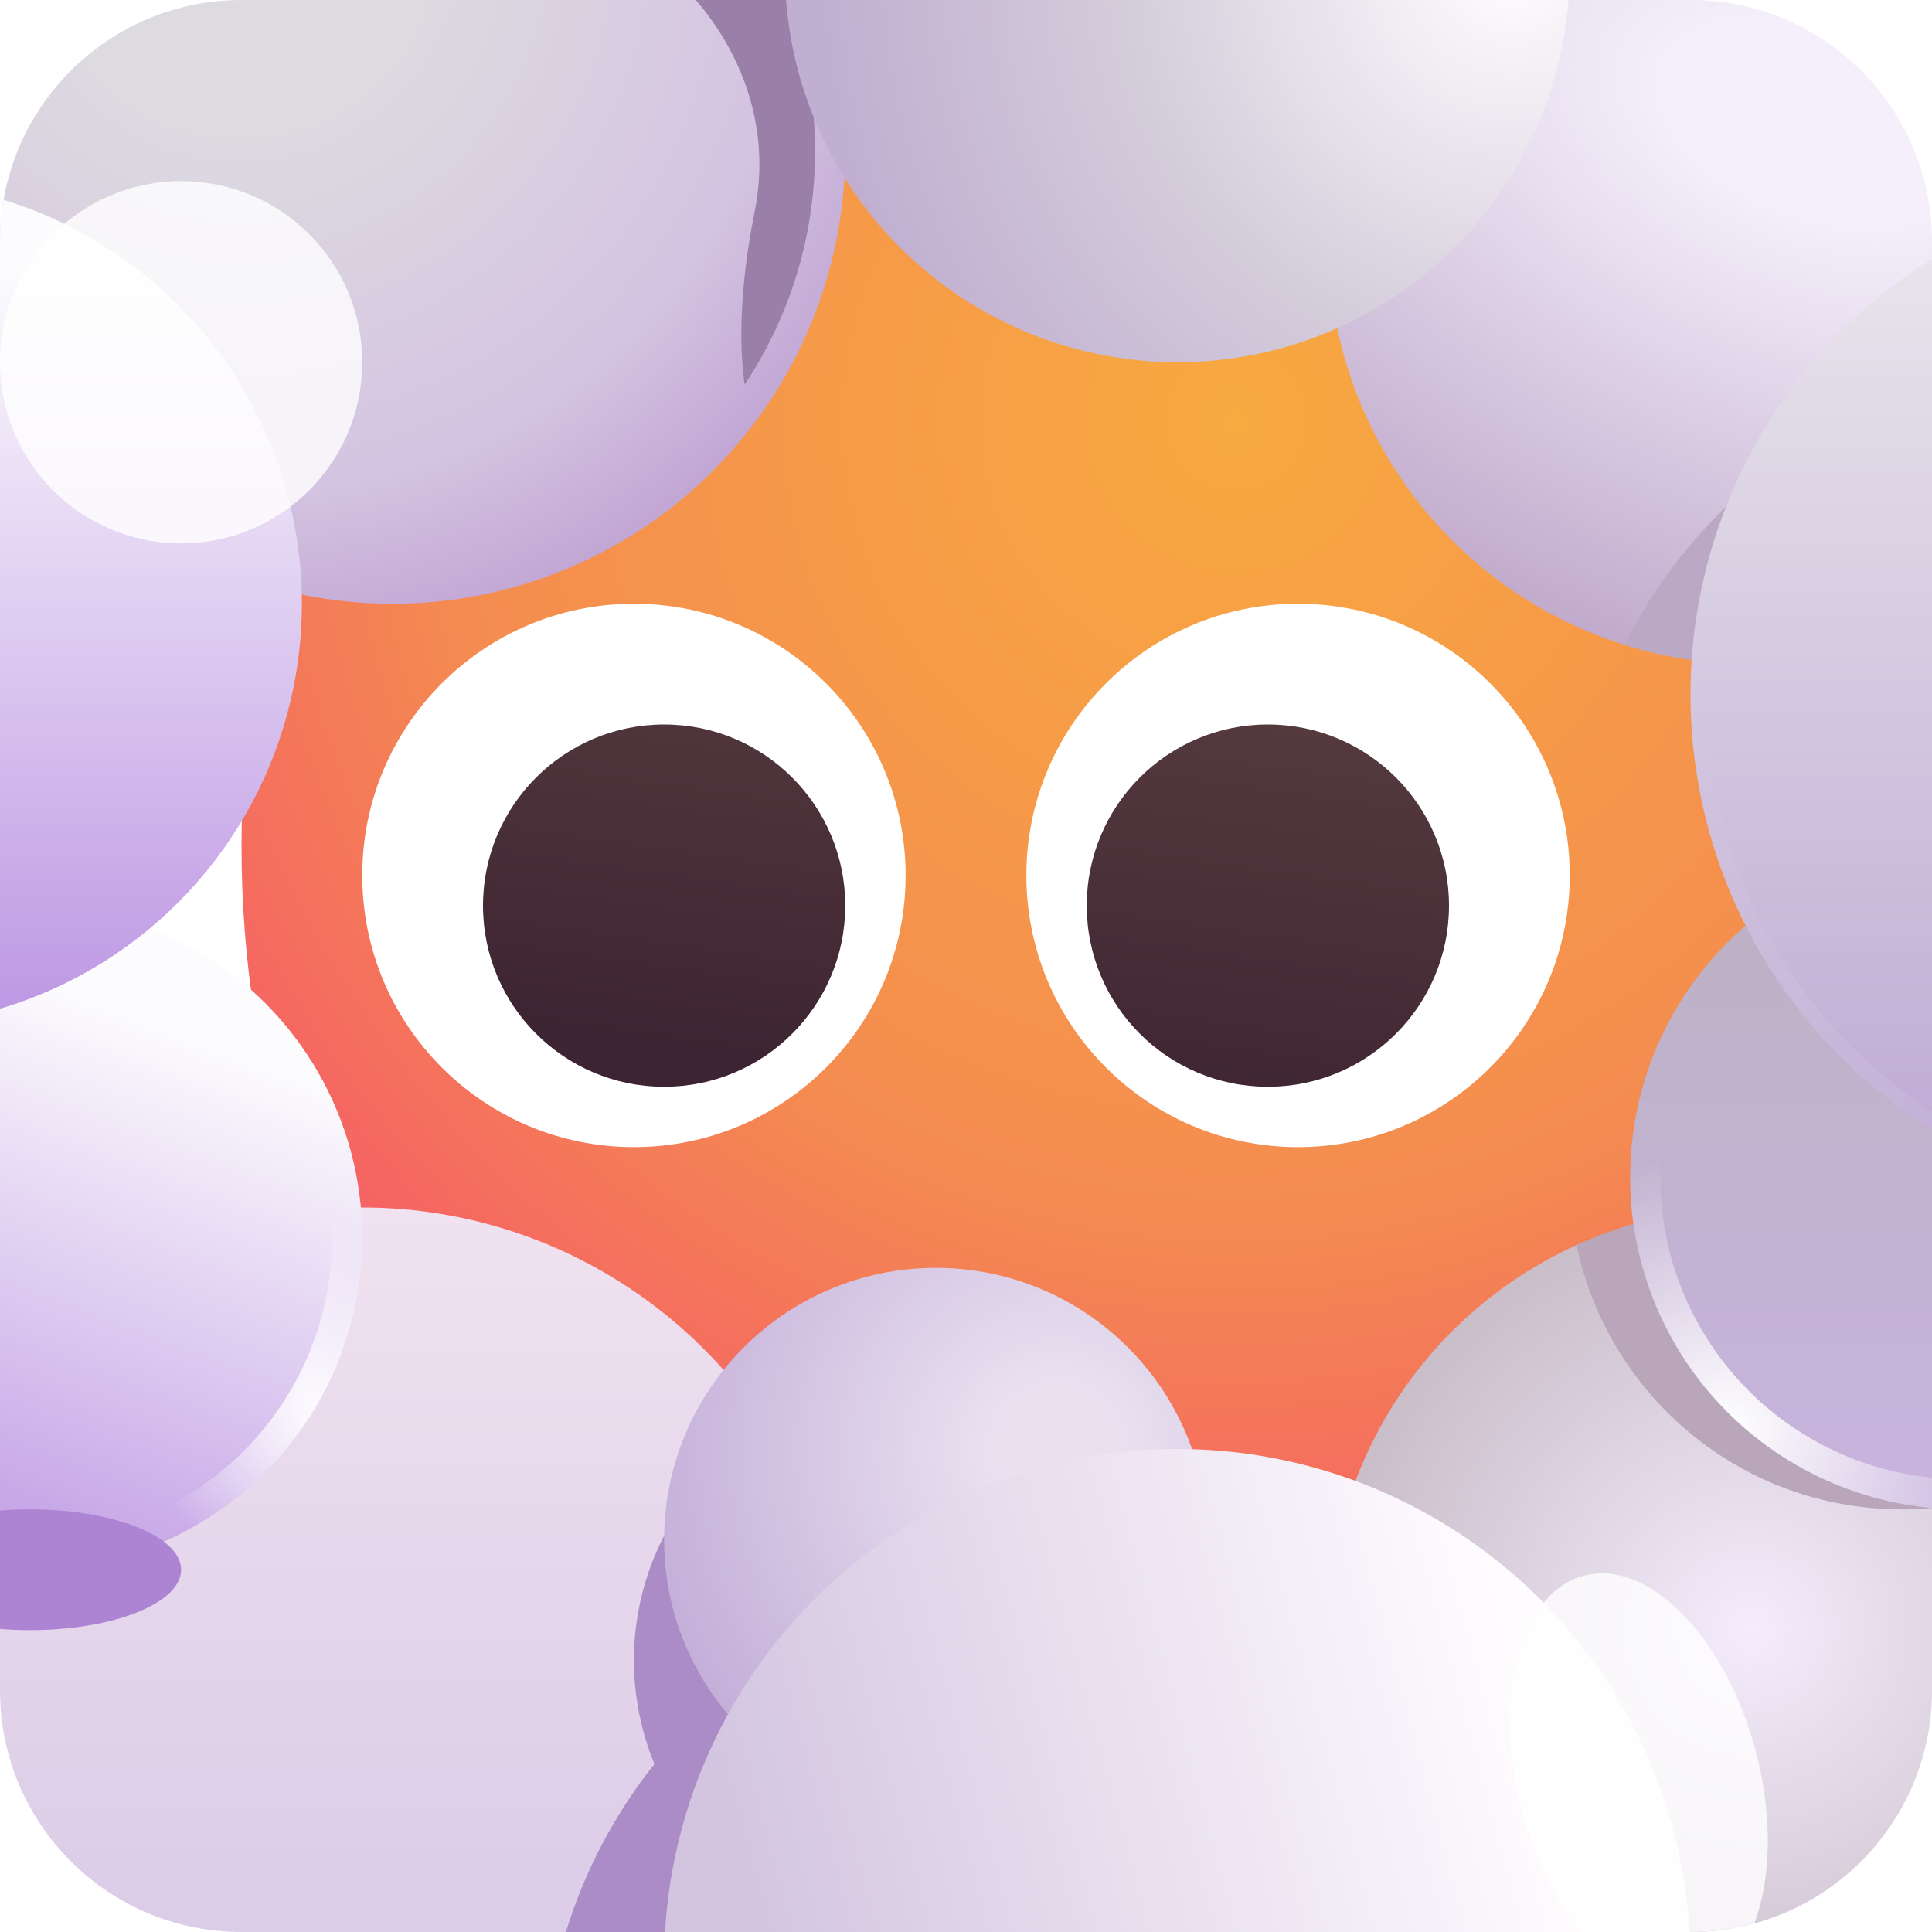 <svg fill="none" height="32" viewBox="0 0 32 32" width="32" xmlns="http://www.w3.org/2000/svg" xmlns:xlink="http://www.w3.org/1999/xlink"><filter id="a" color-interpolation-filters="sRGB" filterUnits="userSpaceOnUse" height="29.998" width="29.998" x="2" y="0"><feFlood flood-opacity="0" result="BackgroundImageFix"/><feBlend in="SourceGraphic" in2="BackgroundImageFix" mode="normal" result="shape"/><feColorMatrix in="SourceAlpha" result="hardAlpha" type="matrix" values="0 0 0 0 0 0 0 0 0 0 0 0 0 0 0 0 0 0 127 0"/><feOffset dx="2" dy="-2"/><feGaussianBlur stdDeviation="2"/><feComposite in2="hardAlpha" k2="-1" k3="1" operator="arithmetic"/><feColorMatrix type="matrix" values="0 0 0 0 0 0 0 0 0 0 0 0 0 0 0 0 0 0 0.08 0"/><feBlend in2="shape" mode="normal" result="effect1_innerShadow_30_40"/></filter><filter id="b" color-interpolation-filters="sRGB" filterUnits="userSpaceOnUse" height="9" width="13.021" x="24.114" y="18"><feFlood flood-opacity="0" result="BackgroundImageFix"/><feBlend in="SourceGraphic" in2="BackgroundImageFix" mode="normal" result="shape"/><feGaussianBlur result="effect1_foregroundBlur_30_40" stdDeviation="1"/></filter><filter id="c" color-interpolation-filters="sRGB" filterUnits="userSpaceOnUse" height="14" width="14" x="25.5" y="12.5"><feFlood flood-opacity="0" result="BackgroundImageFix"/><feBlend in="SourceGraphic" in2="BackgroundImageFix" mode="normal" result="shape"/><feGaussianBlur result="effect1_foregroundBlur_30_40" stdDeviation=".75"/></filter><filter id="d" color-interpolation-filters="sRGB" filterUnits="userSpaceOnUse" height="24" width="21" x="7" y="21"><feFlood flood-opacity="0" result="BackgroundImageFix"/><feBlend in="SourceGraphic" in2="BackgroundImageFix" mode="normal" result="shape"/><feGaussianBlur result="effect1_foregroundBlur_30_40" stdDeviation="1"/></filter><filter id="e" color-interpolation-filters="sRGB" filterUnits="userSpaceOnUse" height="12" width="12" x="-5.5" y="14.5"><feFlood flood-opacity="0" result="BackgroundImageFix"/><feBlend in="SourceGraphic" in2="BackgroundImageFix" mode="normal" result="shape"/><feGaussianBlur result="effect1_foregroundBlur_30_40" stdDeviation=".25"/></filter><filter id="f" color-interpolation-filters="sRGB" filterUnits="userSpaceOnUse" height="11.387" width="6.5" x="9" y="-3.018"><feFlood flood-opacity="0" result="BackgroundImageFix"/><feBlend in="SourceGraphic" in2="BackgroundImageFix" mode="normal" result="shape"/><feGaussianBlur result="effect1_foregroundBlur_30_40" stdDeviation="1"/></filter><filter id="g" color-interpolation-filters="sRGB" filterUnits="userSpaceOnUse" height="9" width="12.781" x="24.904" y="4"><feFlood flood-opacity="0" result="BackgroundImageFix"/><feBlend in="SourceGraphic" in2="BackgroundImageFix" mode="normal" result="shape"/><feGaussianBlur result="effect1_foregroundBlur_30_40" stdDeviation="1"/></filter><filter id="h" color-interpolation-filters="sRGB" filterUnits="userSpaceOnUse" height="20" width="20" x="26.5" y="1.5"><feFlood flood-opacity="0" result="BackgroundImageFix"/><feBlend in="SourceGraphic" in2="BackgroundImageFix" mode="normal" result="shape"/><feGaussianBlur result="effect1_foregroundBlur_30_40" stdDeviation=".75"/></filter><filter id="i" color-interpolation-filters="sRGB" filterUnits="userSpaceOnUse" height="12" width="12" x="-3" y="0"><feFlood flood-opacity="0" result="BackgroundImageFix"/><feBlend in="SourceGraphic" in2="BackgroundImageFix" mode="normal" result="shape"/><feGaussianBlur result="effect1_foregroundBlur_30_40" stdDeviation="1.5"/></filter><filter id="j" color-interpolation-filters="sRGB" filterUnits="userSpaceOnUse" height="12.889" width="10.274" x="21.999" y="23.063"><feFlood flood-opacity="0" result="BackgroundImageFix"/><feBlend in="SourceGraphic" in2="BackgroundImageFix" mode="normal" result="shape"/><feGaussianBlur result="effect1_foregroundBlur_30_40" stdDeviation="1.5"/></filter><filter id="k" color-interpolation-filters="sRGB" filterUnits="userSpaceOnUse" height="6" width="9" x="-4" y="23"><feFlood flood-opacity="0" result="BackgroundImageFix"/><feBlend in="SourceGraphic" in2="BackgroundImageFix" mode="normal" result="shape"/><feGaussianBlur result="effect1_foregroundBlur_30_40" stdDeviation="1"/></filter><radialGradient id="l" cx="0" cy="0" gradientTransform="matrix(-18.5 27.5 -27.5 -18.5 18.5 9)" gradientUnits="userSpaceOnUse" r="1"><stop offset="0" stop-color="#f8a940"/><stop offset=".394" stop-color="#f48c50"/><stop offset="1" stop-color="#f70a8d"/></radialGradient><linearGradient id="m" gradientUnits="userSpaceOnUse" x1="16.5" x2="15.5" y1="11" y2="18"><stop offset="0" stop-color="#553b3e"/><stop offset="1" stop-color="#3d2432"/></linearGradient><radialGradient id="n" cx="0" cy="0" gradientTransform="matrix(0 8 -8 0 29 27)" gradientUnits="userSpaceOnUse" r="1"><stop offset="0" stop-color="#f4ecfd"/><stop offset="1" stop-color="#c3b7c1"/></radialGradient><linearGradient id="o" gradientUnits="userSpaceOnUse" x1="32.5" x2="32.5" y1="14" y2="25"><stop offset="0" stop-color="#bcb1c1"/><stop offset="1" stop-color="#c8b3df"/></linearGradient><linearGradient id="p"><stop offset="0" stop-color="#fff"/><stop offset="1" stop-color="#fff" stop-opacity="0"/></linearGradient><radialGradient id="q" cx="0" cy="0" gradientTransform="matrix(2.588 -3.882 3.882 2.588 28.618 23.706)" gradientUnits="userSpaceOnUse" r="1" xlink:href="#p"/><linearGradient id="r" gradientUnits="userSpaceOnUse" x1="6" x2="6" y1="20" y2="36"><stop offset="0" stop-color="#f0e2f0"/><stop offset="1" stop-color="#d4c4e4"/></linearGradient><radialGradient id="s" cx="0" cy="0" gradientTransform="matrix(-8 3 -3 -8 17.5 24)" gradientUnits="userSpaceOnUse" r="1"><stop offset=".118" stop-color="#e9e1f0"/><stop offset="1" stop-color="#bba2d3"/></radialGradient><linearGradient id="t"><stop offset="0" stop-color="#fcfbfd"/><stop offset="1" stop-color="#bc96e3"/></linearGradient><linearGradient id="u" gradientUnits="userSpaceOnUse" x1=".5" x2="-3" xlink:href="#t" y1="16.179" y2="25.5"/><radialGradient id="v" cx="0" cy="0" gradientTransform="matrix(-3 -3 2.1 -2.1 5.5 23.5)" gradientUnits="userSpaceOnUse" r="1" xlink:href="#p"/><linearGradient id="w" gradientUnits="userSpaceOnUse" x1="26" x2="13" y1="30.5" y2="34"><stop offset="0" stop-color="#fffcff"/><stop offset="1" stop-color="#d3c5e0"/></linearGradient><radialGradient id="x" cx="0" cy="0" gradientTransform="matrix(-4 10.5 -17.754 -6.763 30 2)" gradientUnits="userSpaceOnUse" r="1"><stop offset=".133" stop-color="#f4effb"/><stop offset="1" stop-color="#b499c0"/></radialGradient><radialGradient id="y" cx="0" cy="0" gradientTransform="matrix(9.5 13 -13 9.5 4 -1)" gradientUnits="userSpaceOnUse" r="1"><stop offset=".185" stop-color="#dddbe0"/><stop offset=".571" stop-color="#d4c3e1"/><stop offset=".82" stop-color="#b897cd"/></radialGradient><linearGradient id="z" gradientUnits="userSpaceOnUse" x1="36.5" x2="36.5" y1="3" y2="20"><stop offset="0" stop-color="#ebe9ed"/><stop offset="1" stop-color="#bda7d3"/></linearGradient><radialGradient id="A" cx="0" cy="0" gradientTransform="matrix(4 -6 6 4 30.5 18)" gradientUnits="userSpaceOnUse" r="1" xlink:href="#p"/><radialGradient id="B" cx="0" cy="0" gradientTransform="matrix(-8 8 -8 -8 25 -.5)" gradientUnits="userSpaceOnUse" r="1"><stop offset="0" stop-color="#fffdff"/><stop offset=".556" stop-color="#d4cddb"/><stop offset="1" stop-color="#c1afd1"/></radialGradient><linearGradient id="C" gradientUnits="userSpaceOnUse" x1="-2" x2="-2" xlink:href="#t" y1="4.5" y2="17"/><clipPath id="D"><path d="m0 4c0-2.209 1.791-4 4-4h24c2.209 0 4 1.791 4 4v24c0 2.209-1.791 4-4 4h-24c-2.209 0-4-1.791-4-4z"/></clipPath><g clip-path="url(#D)"><g filter="url(#a)"><path d="m15.999 29.998c9.334 0 13.999-6.268 13.999-13.999 0-7.731-4.665-13.999-13.999-13.999-9.334 0-13.999 6.268-13.999 13.999 0 7.731 4.664 13.999 13.999 13.999z" fill="url(#l)"/></g><path d="m15 14.5c0 2.485-2.015 4.5-4.5 4.5-2.485 0-4.5-2.015-4.5-4.5s2.015-4.5 4.5-4.5c2.485 0 4.5 2.015 4.5 4.5z" fill="#fff"/><path d="m26 14.5c0 2.485-2.015 4.5-4.5 4.5s-4.5-2.015-4.5-4.5 2.015-4.5 4.5-4.5 4.5 2.015 4.5 4.5z" fill="#fff"/><path d="m11 18c1.657 0 3-1.343 3-3s-1.343-3-3-3c-1.657 0-3 1.343-3 3s1.343 3 3 3z" fill="url(#m)"/><path d="m21 18c1.657 0 3-1.343 3-3s-1.343-3-3-3-3 1.343-3 3 1.343 3 3 3z" fill="url(#m)"/><circle cx="29" cy="27" fill="url(#n)" r="7"/><g filter="url(#b)"><path clip-rule="evenodd" d="m26.114 20.621c.88-.399 1.857-.621 2.886-.621 2.643 0 4.944 1.465 6.135 3.627-.969.854-2.242 1.373-3.635 1.373-2.654 0-4.868-1.879-5.386-4.379z" fill="#baa6ba" fill-rule="evenodd"/></g><circle cx="32.5" cy="19.5" fill="url(#o)" r="5.5"/><g filter="url(#c)"><circle cx="32.5" cy="19.5" r="5.25" stroke="url(#q)" stroke-width=".5"/></g><circle cx="6" cy="28" fill="url(#r)" r="8"/><g filter="url(#d)"><path clip-rule="evenodd" d="m10.84 29.218c-.219-.529-.34-1.11-.34-1.718 0-2.485 2.015-4.5 4.5-4.5 2.03 0 3.747 1.345 4.307 3.192 3.826.828 6.693 4.233 6.693 8.307 0 4.694-3.806 8.5-8.5 8.5s-8.5-3.806-8.5-8.5c0-1.996.688-3.831 1.84-5.282z" fill="#ac8cc6" fill-rule="evenodd"/></g><circle cx="15.5" cy="25.5" fill="url(#s)" r="4.5"/><circle cx=".5" cy="20.5" fill="url(#u)" r="5.5"/><g filter="url(#e)"><circle cx=".5" cy="20.5" r="5.25" stroke="url(#v)" stroke-width=".5"/></g><circle cx="19.5" cy="32.5" fill="url(#w)" r="8.5"/><circle cx="29" cy="4" fill="url(#x)" r="7"/><circle cx="6.5" cy="2.5" fill="url(#y)" r="7.5"/><g filter="url(#f)"><path clip-rule="evenodd" d="m12.334 6.37c.737-1.108 1.166-2.439 1.166-3.869 0-1.282-.345-2.484-.947-3.518l-1.553.518c.667.5 1.9 2 1.5 4-.264 1.319-.252 2.275-.166 2.869z" fill="#9a7fa9" fill-rule="evenodd"/></g><g filter="url(#g)"><path clip-rule="evenodd" d="m35.685 6.082c-.886 2.849-3.544 4.918-6.685 4.918-.73 0-1.434-.112-2.096-.319 1.399-2.776 4.275-4.681 7.596-4.681.402 0 .798.028 1.185.082z" fill="#baa8c4" fill-rule="evenodd"/></g><circle cx="36.5" cy="11.5" fill="url(#z)" r="8.5"/><circle cx="36.5" cy="11.5" opacity=".08" r="8.375" stroke="url(#A)" stroke-width=".25"/><g filter="url(#h)"><circle cx="36.5" cy="11.5" r="8.25" stroke="url(#A)" stroke-width=".5"/></g><circle cx="19.5" cy="-.5" fill="url(#B)" r="6.5"/><circle cx="-2" cy="10" fill="url(#C)" r="7"/><g filter="url(#i)" opacity=".8"><circle cx="3" cy="6" fill="#fff" r="3"/></g><g filter="url(#j)" opacity=".8"><ellipse cx="27.136" cy="29.507" fill="#fff" rx="2" ry="3.525" transform="matrix(.966 -.259 .259 .966 -6.712 8.029)"/></g><g filter="url(#k)"><ellipse cx=".5" cy="26" fill="#ac84d3" rx="2.5" ry="1"/></g></g></svg>